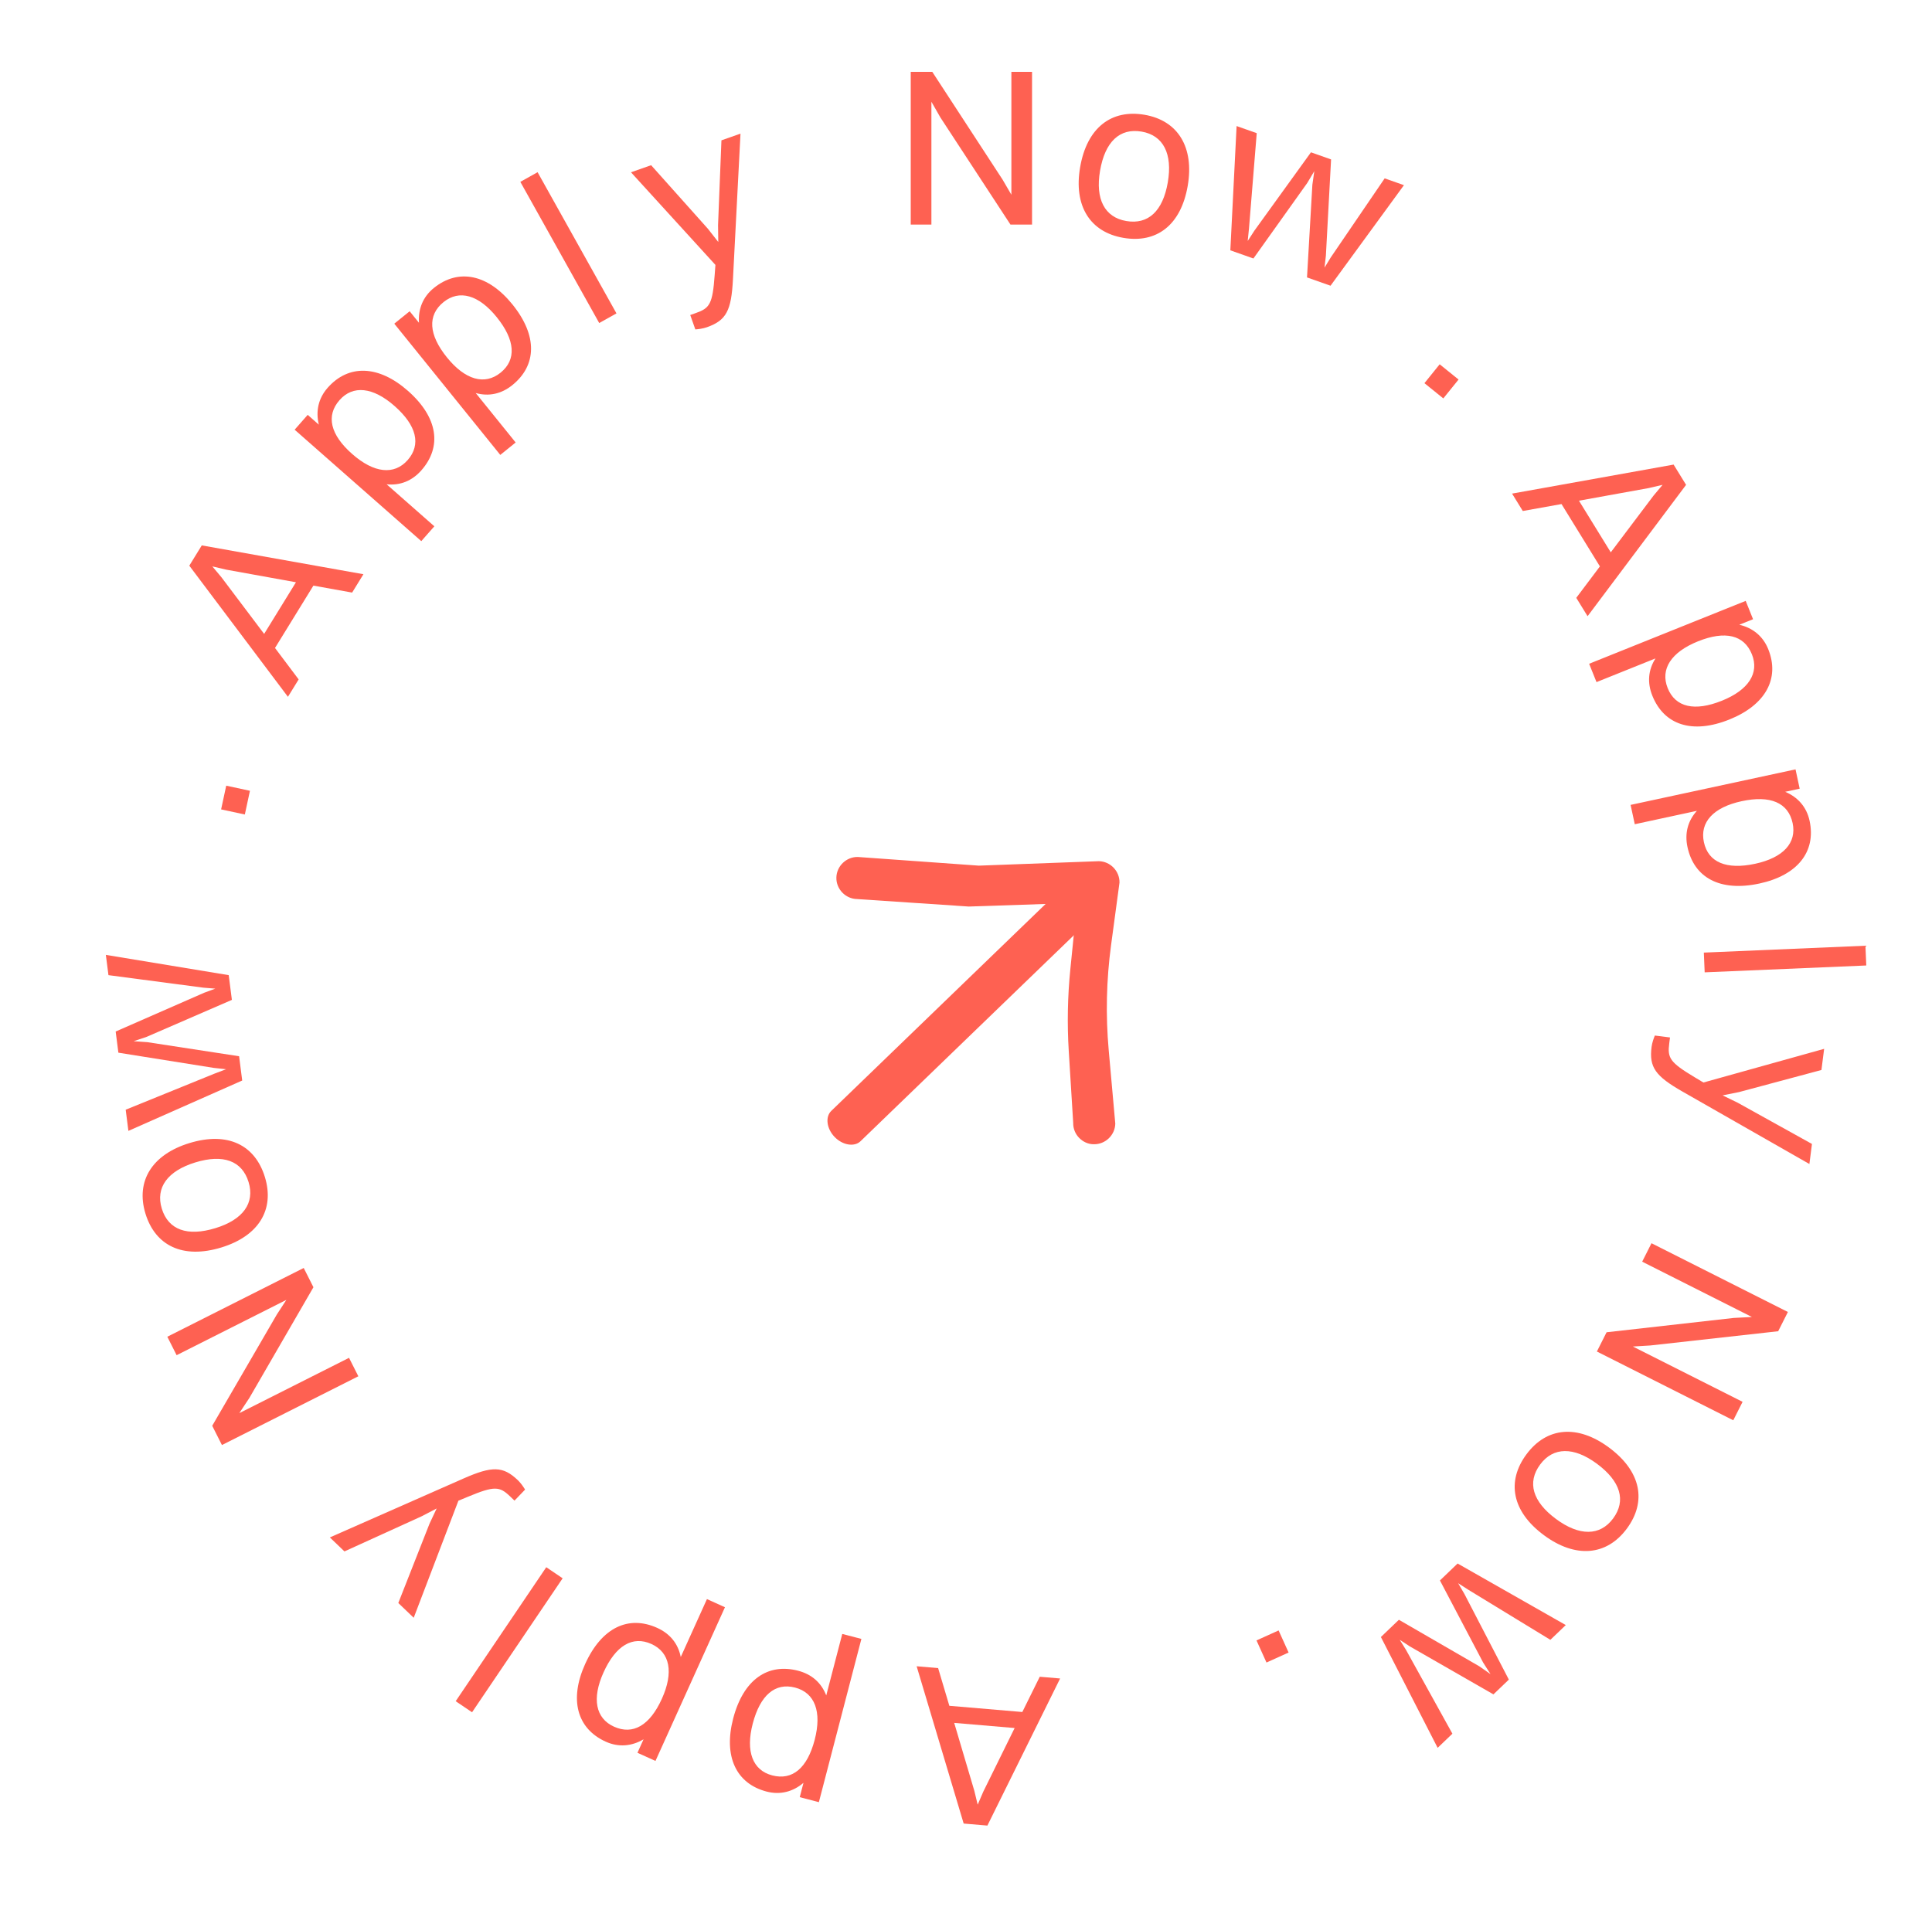 <svg width="172" height="171" viewBox="0 0 172 171" fill="none" xmlns="http://www.w3.org/2000/svg">
<path d="M96.068 101.318C95.738 100.977 95.534 100.513 95.543 99.983L95.148 93.59C94.998 91.159 95.046 88.72 95.29 86.297L95.885 80.399L86.247 80.724L76.301 80.057C75.276 80.04 74.443 79.176 74.46 78.151C74.478 77.126 75.342 76.292 76.367 76.31L87.143 77.082L97.824 76.685C98.849 76.703 99.683 77.566 99.665 78.591L98.914 84.168C98.496 87.269 98.427 90.406 98.706 93.523L99.29 100.049C99.273 101.074 98.409 101.907 97.384 101.889C96.871 101.898 96.398 101.66 96.068 101.318Z" fill="#FE6152"/>
<path d="M74.303 101.242C73.591 100.504 73.455 99.453 74.004 98.923L96.528 77.172C97.077 76.642 98.123 76.814 98.835 77.552C99.547 78.289 99.683 79.34 99.134 79.87L76.609 101.622C76.061 102.151 75.015 101.979 74.303 101.242Z" fill="#FE6152"/>
<path d="M83.518 148.537L84.517 151.894L91.014 152.447L92.566 149.307L94.379 149.462L87.905 162.56L85.793 162.38L81.605 148.374L83.518 148.537ZM87.54 159.538L90.33 153.874L84.95 153.416L86.743 159.47L87.04 160.7L87.54 159.538Z" fill="#FE6152"/>
<path d="M74.984 145.496L76.687 145.939L72.902 160.475L71.199 160.031L71.531 158.754C70.602 159.545 69.469 159.849 68.25 159.532C65.521 158.821 64.4 156.38 65.271 153.032C66.178 149.548 68.361 148.07 71.052 148.771C72.271 149.088 73.127 149.849 73.558 150.973L74.984 145.496ZM68.749 158.091C70.549 158.56 71.874 157.438 72.529 154.922C73.18 152.425 72.546 150.731 70.785 150.272C69.004 149.808 67.674 150.95 67.013 153.485C66.368 155.963 67.007 157.638 68.749 158.091Z" fill="#FE6152"/>
<path d="M62.937 142.393L64.541 143.118L58.355 156.804L56.751 156.079L57.294 154.876C56.245 155.499 55.076 155.608 53.928 155.089C51.358 153.927 50.666 151.332 52.091 148.179C53.574 144.898 55.975 143.811 58.508 144.956C59.657 145.475 60.372 146.369 60.606 147.55L62.937 142.393ZM54.664 153.753C56.358 154.519 57.855 153.637 58.925 151.268C59.988 148.917 59.65 147.14 57.992 146.39C56.315 145.632 54.811 146.533 53.731 148.92C52.677 151.253 53.023 153.012 54.664 153.753Z" fill="#FE6152"/>
<path d="M50.09 140.54L42.026 152.47L40.568 151.485L48.632 139.554L50.09 140.54Z" fill="#FE6152"/>
<path d="M46.105 131.807C46.394 132.084 46.628 132.447 46.746 132.642L45.804 133.624L45.415 133.25C44.476 132.351 44.036 132.289 41.639 133.288L40.811 133.631L36.831 144.056L35.46 142.741L38.238 135.68L38.874 134.323L37.545 135.016L30.666 138.147L29.366 136.901L41.264 131.655C43.801 130.54 44.777 130.534 46.105 131.807Z" fill="#FE6152"/>
<path d="M31.902 122.552L19.758 128.675L18.893 126.96L24.647 117.049L25.493 115.749L15.724 120.674L14.896 119.031L27.039 112.908L27.904 114.623L22.195 124.49L21.305 125.834L31.073 120.909L31.902 122.552Z" fill="#FE6152"/>
<path d="M23.583 104.812C24.473 107.718 23.017 110.068 19.709 111.081C16.267 112.135 13.823 110.917 12.95 108.068C12.06 105.161 13.554 102.8 16.863 101.787C20.286 100.739 22.71 101.962 23.583 104.812ZM22.13 105.257C21.55 103.364 19.876 102.747 17.39 103.508C14.923 104.264 13.83 105.749 14.404 107.623C14.984 109.516 16.677 110.127 19.182 109.36C21.63 108.61 22.704 107.131 22.13 105.257Z" fill="#FE6152"/>
<path d="M20.644 89.035L13.06 92.325L11.9 92.715L13.121 92.801L21.287 94.054L21.563 96.216L11.431 100.7L11.19 98.815L19.086 95.606L20.124 95.211L19.02 95.09L10.539 93.737L10.298 91.852L18.164 88.405L19.165 88.035L18.105 87.948L9.655 86.833L9.424 85.028L20.362 86.833L20.644 89.035Z" fill="#FE6152"/>
<path d="M21.797 72.528L19.685 72.073L20.14 69.961L22.252 70.416L21.797 72.528Z" fill="#FE6152"/>
<path d="M31.349 52.767L27.901 52.147L24.483 57.699L26.588 60.499L25.634 62.048L16.853 50.371L17.964 48.565L32.355 51.132L31.349 52.767ZM19.715 51.405L23.516 56.447L26.348 51.848L20.135 50.724L18.903 50.435L19.715 51.405Z" fill="#FE6152"/>
<path d="M38.669 46.865L37.506 48.186L26.231 38.263L27.394 36.941L28.385 37.813C28.097 36.627 28.335 35.478 29.168 34.533C31.031 32.416 33.715 32.514 36.313 34.8C39.015 37.178 39.352 39.792 37.515 41.879C36.683 42.825 35.618 43.247 34.42 43.125L38.669 46.865ZM30.229 35.627C29 37.023 29.406 38.712 31.358 40.43C33.294 42.134 35.092 42.331 36.295 40.965C37.51 39.584 37.09 37.882 35.123 36.151C33.202 34.46 31.419 34.276 30.229 35.627Z" fill="#FE6152"/>
<path d="M45.907 39.402L44.538 40.508L35.102 28.822L36.471 27.716L37.301 28.743C37.217 27.525 37.646 26.433 38.627 25.642C40.821 23.87 43.45 24.42 45.624 27.112C47.885 29.913 47.775 32.547 45.612 34.293C44.632 35.085 43.512 35.321 42.352 34.998L45.907 39.402ZM39.488 26.899C38.041 28.068 38.155 29.801 39.788 31.824C41.409 33.831 43.148 34.329 44.564 33.186C45.996 32.03 45.869 30.282 44.223 28.243C42.615 26.251 40.889 25.769 39.488 26.899Z" fill="#FE6152"/>
<path d="M53.346 28.764L46.323 16.193L47.86 15.334L54.882 27.906L53.346 28.764Z" fill="#FE6152"/>
<path d="M62.937 29.138C62.56 29.271 62.131 29.317 61.903 29.333L61.45 28.051L61.959 27.871C63.185 27.438 63.438 27.073 63.626 24.483L63.692 23.589L56.175 15.342L57.967 14.71L63.021 20.369L63.946 21.548L63.926 20.049L64.227 12.497L65.924 11.898L65.252 24.884C65.106 27.65 64.672 28.525 62.937 29.138Z" fill="#FE6152"/>
<path d="M81.08 20V6.4H83L89.26 16L90.04 17.34V6.4L91.88 6.4V20H89.96L83.72 10.46L82.92 9.06V20H81.08Z" fill="#FE6152"/>
<path d="M100.013 21.18C97.017 20.667 95.575 18.309 96.159 14.899C96.768 11.351 98.956 9.717 101.893 10.22C104.889 10.734 106.324 13.131 105.74 16.541C105.135 20.07 102.951 21.684 100.013 21.18ZM100.27 19.682C102.222 20.017 103.526 18.8 103.966 16.237C104.402 13.694 103.568 12.05 101.636 11.719C99.684 11.384 98.376 12.621 97.934 15.203C97.501 17.726 98.338 19.351 100.27 19.682Z" fill="#FE6152"/>
<path d="M116.359 24.703L116.836 16.45L117.009 15.239L116.383 16.29L111.588 23.017L109.533 22.291L110.091 11.225L111.883 11.858L111.193 20.353L111.079 21.458L111.684 20.526L116.71 13.563L118.502 14.196L118.039 22.772L117.918 23.832L118.472 22.925L123.273 15.882L124.989 16.488L118.453 25.442L116.359 24.703Z" fill="#FE6152"/>
<path d="M126.813 34.12L128.17 32.439L129.851 33.796L128.494 35.477L126.813 34.12Z" fill="#FE6152"/>
<path d="M140.33 53.235L142.435 50.436L139.016 44.884L135.569 45.503L134.615 43.953L148.996 41.37L150.107 43.175L141.337 54.87L140.33 53.235ZM146.783 43.46L140.57 44.585L143.402 49.183L147.203 44.142L148.015 43.172L146.783 43.46Z" fill="#FE6152"/>
<path d="M142.132 60.739L141.476 59.106L155.413 53.506L156.069 55.139L154.844 55.631C156.033 55.907 156.952 56.638 157.422 57.807C158.473 60.423 157.177 62.776 153.966 64.067C150.626 65.409 148.14 64.532 147.104 61.953C146.634 60.784 146.736 59.644 147.384 58.629L142.132 60.739ZM155.966 58.262C155.273 56.536 153.583 56.138 151.17 57.107C148.776 58.069 147.791 59.586 148.469 61.275C149.155 62.982 150.864 63.373 153.295 62.396C155.671 61.442 156.638 59.932 155.966 58.262Z" fill="#FE6152"/>
<path d="M145.538 73.394L145.167 71.673L159.85 68.509L160.22 70.229L158.93 70.507C160.055 70.981 160.837 71.856 161.102 73.088C161.697 75.844 160.021 77.944 156.639 78.673C153.12 79.432 150.818 78.148 150.232 75.43C149.967 74.199 150.26 73.092 151.07 72.201L145.538 73.394ZM159.591 73.29C159.199 71.472 157.601 70.794 155.059 71.342C152.537 71.885 151.309 73.214 151.693 74.993C152.08 76.791 153.699 77.466 156.26 76.914C158.762 76.374 159.97 75.05 159.591 73.29Z" fill="#FE6152"/>
<path d="M151.687 84.825L166.074 84.213L166.149 85.972L151.762 86.583L151.687 84.825Z" fill="#FE6152"/>
<path d="M147.035 93.221C147.086 92.824 147.239 92.42 147.326 92.21L148.675 92.382L148.607 92.918C148.441 94.207 148.654 94.598 150.882 95.931L151.65 96.393L162.398 93.394L162.157 95.278L154.828 97.243L153.358 97.539L154.706 98.195L161.313 101.864L161.085 103.65L149.792 97.203C147.387 95.827 146.802 95.046 147.035 93.221Z" fill="#FE6152"/>
<path d="M147.027 110.704L159.171 116.827L158.306 118.541L146.916 119.809L145.368 119.902L155.137 124.827L154.308 126.47L142.165 120.347L143.029 118.633L154.357 117.356L155.967 117.272L146.198 112.347L147.027 110.704Z" fill="#FE6152"/>
<path d="M135.892 129.505C137.7 127.061 140.455 126.834 143.236 128.892C146.131 131.032 146.605 133.721 144.833 136.117C143.025 138.561 140.238 138.764 137.457 136.707C134.578 134.578 134.12 131.901 135.892 129.505ZM137.115 130.409C135.937 132.001 136.437 133.713 138.527 135.259C140.601 136.794 142.445 136.789 143.611 135.213C144.788 133.621 144.273 131.897 142.166 130.339C140.108 128.817 138.28 128.833 137.115 130.409Z" fill="#FE6152"/>
<path d="M124.539 144.234L131.694 148.375L132.697 149.075L132.04 148.043L128.193 140.733L129.766 139.224L139.396 144.705L138.024 146.02L130.749 141.579L129.814 140.979L130.374 141.939L134.328 149.562L132.956 150.877L125.508 146.603L124.615 146.018L125.175 146.921L129.303 154.378L127.989 155.638L122.937 145.77L124.539 144.234Z" fill="#FE6152"/>
<path d="M113.83 145.183L114.72 147.151L112.751 148.041L111.862 146.073L113.83 145.183Z" fill="#FE6152"/>
</svg>

